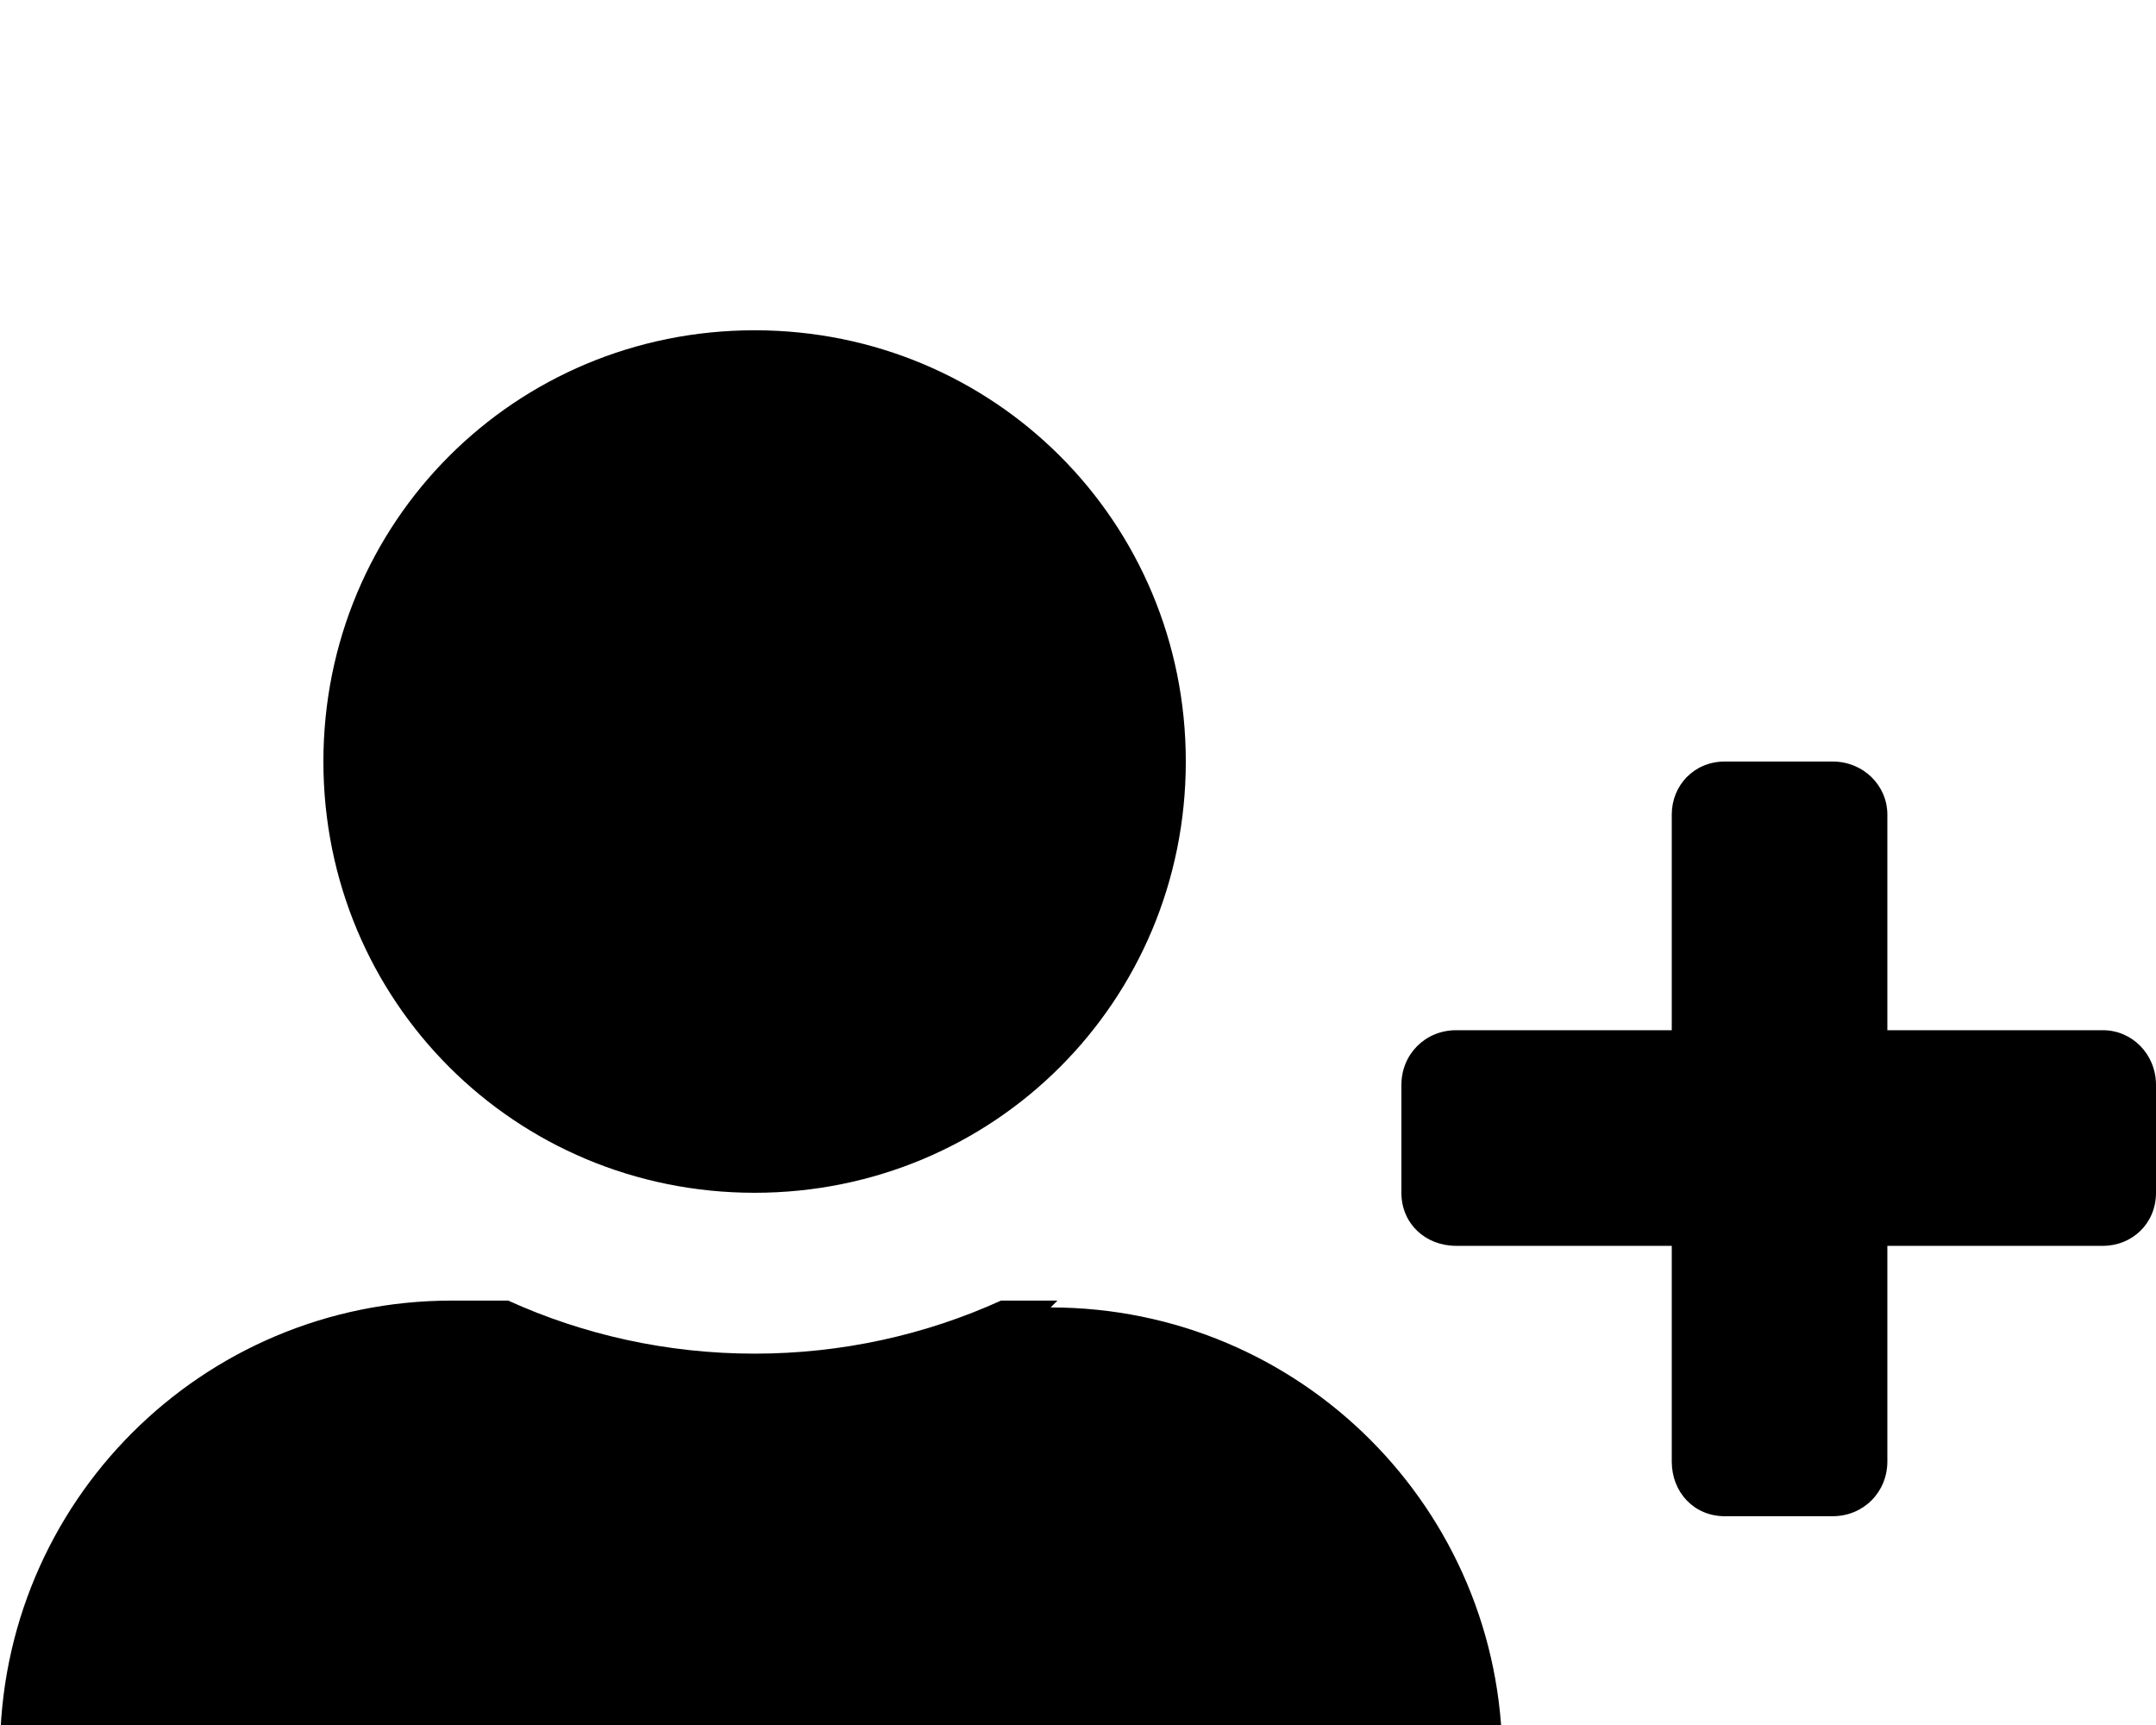 <svg xmlns="http://www.w3.org/2000/svg" viewBox="0 -192 1260 1008"><path fill="currentColor" d="M585 568h33l-4 4c146 0 264 118 264 264v82c0 52-41 93-92 93H93c-52 0-93-43-93-96v-83c0-146 118-264 264-264h33c44 20 93 31 144 31s100-11 144-31zm-144-63c-140 0-252-112-252-252S301 1 441 1s252 112 252 252-112 252-252 252zm662-95h126c17 0 31 14 31 32v63c0 18-14 31-31 31h-126v126c0 18-14 32-32 32h-63c-18 0-31-14-31-32V536H851c-18 0-32-13-32-31v-63c0-18 14-32 32-32h126V284c0-17 13-31 31-31h63c18 0 32 14 32 31v126z"/></svg>
